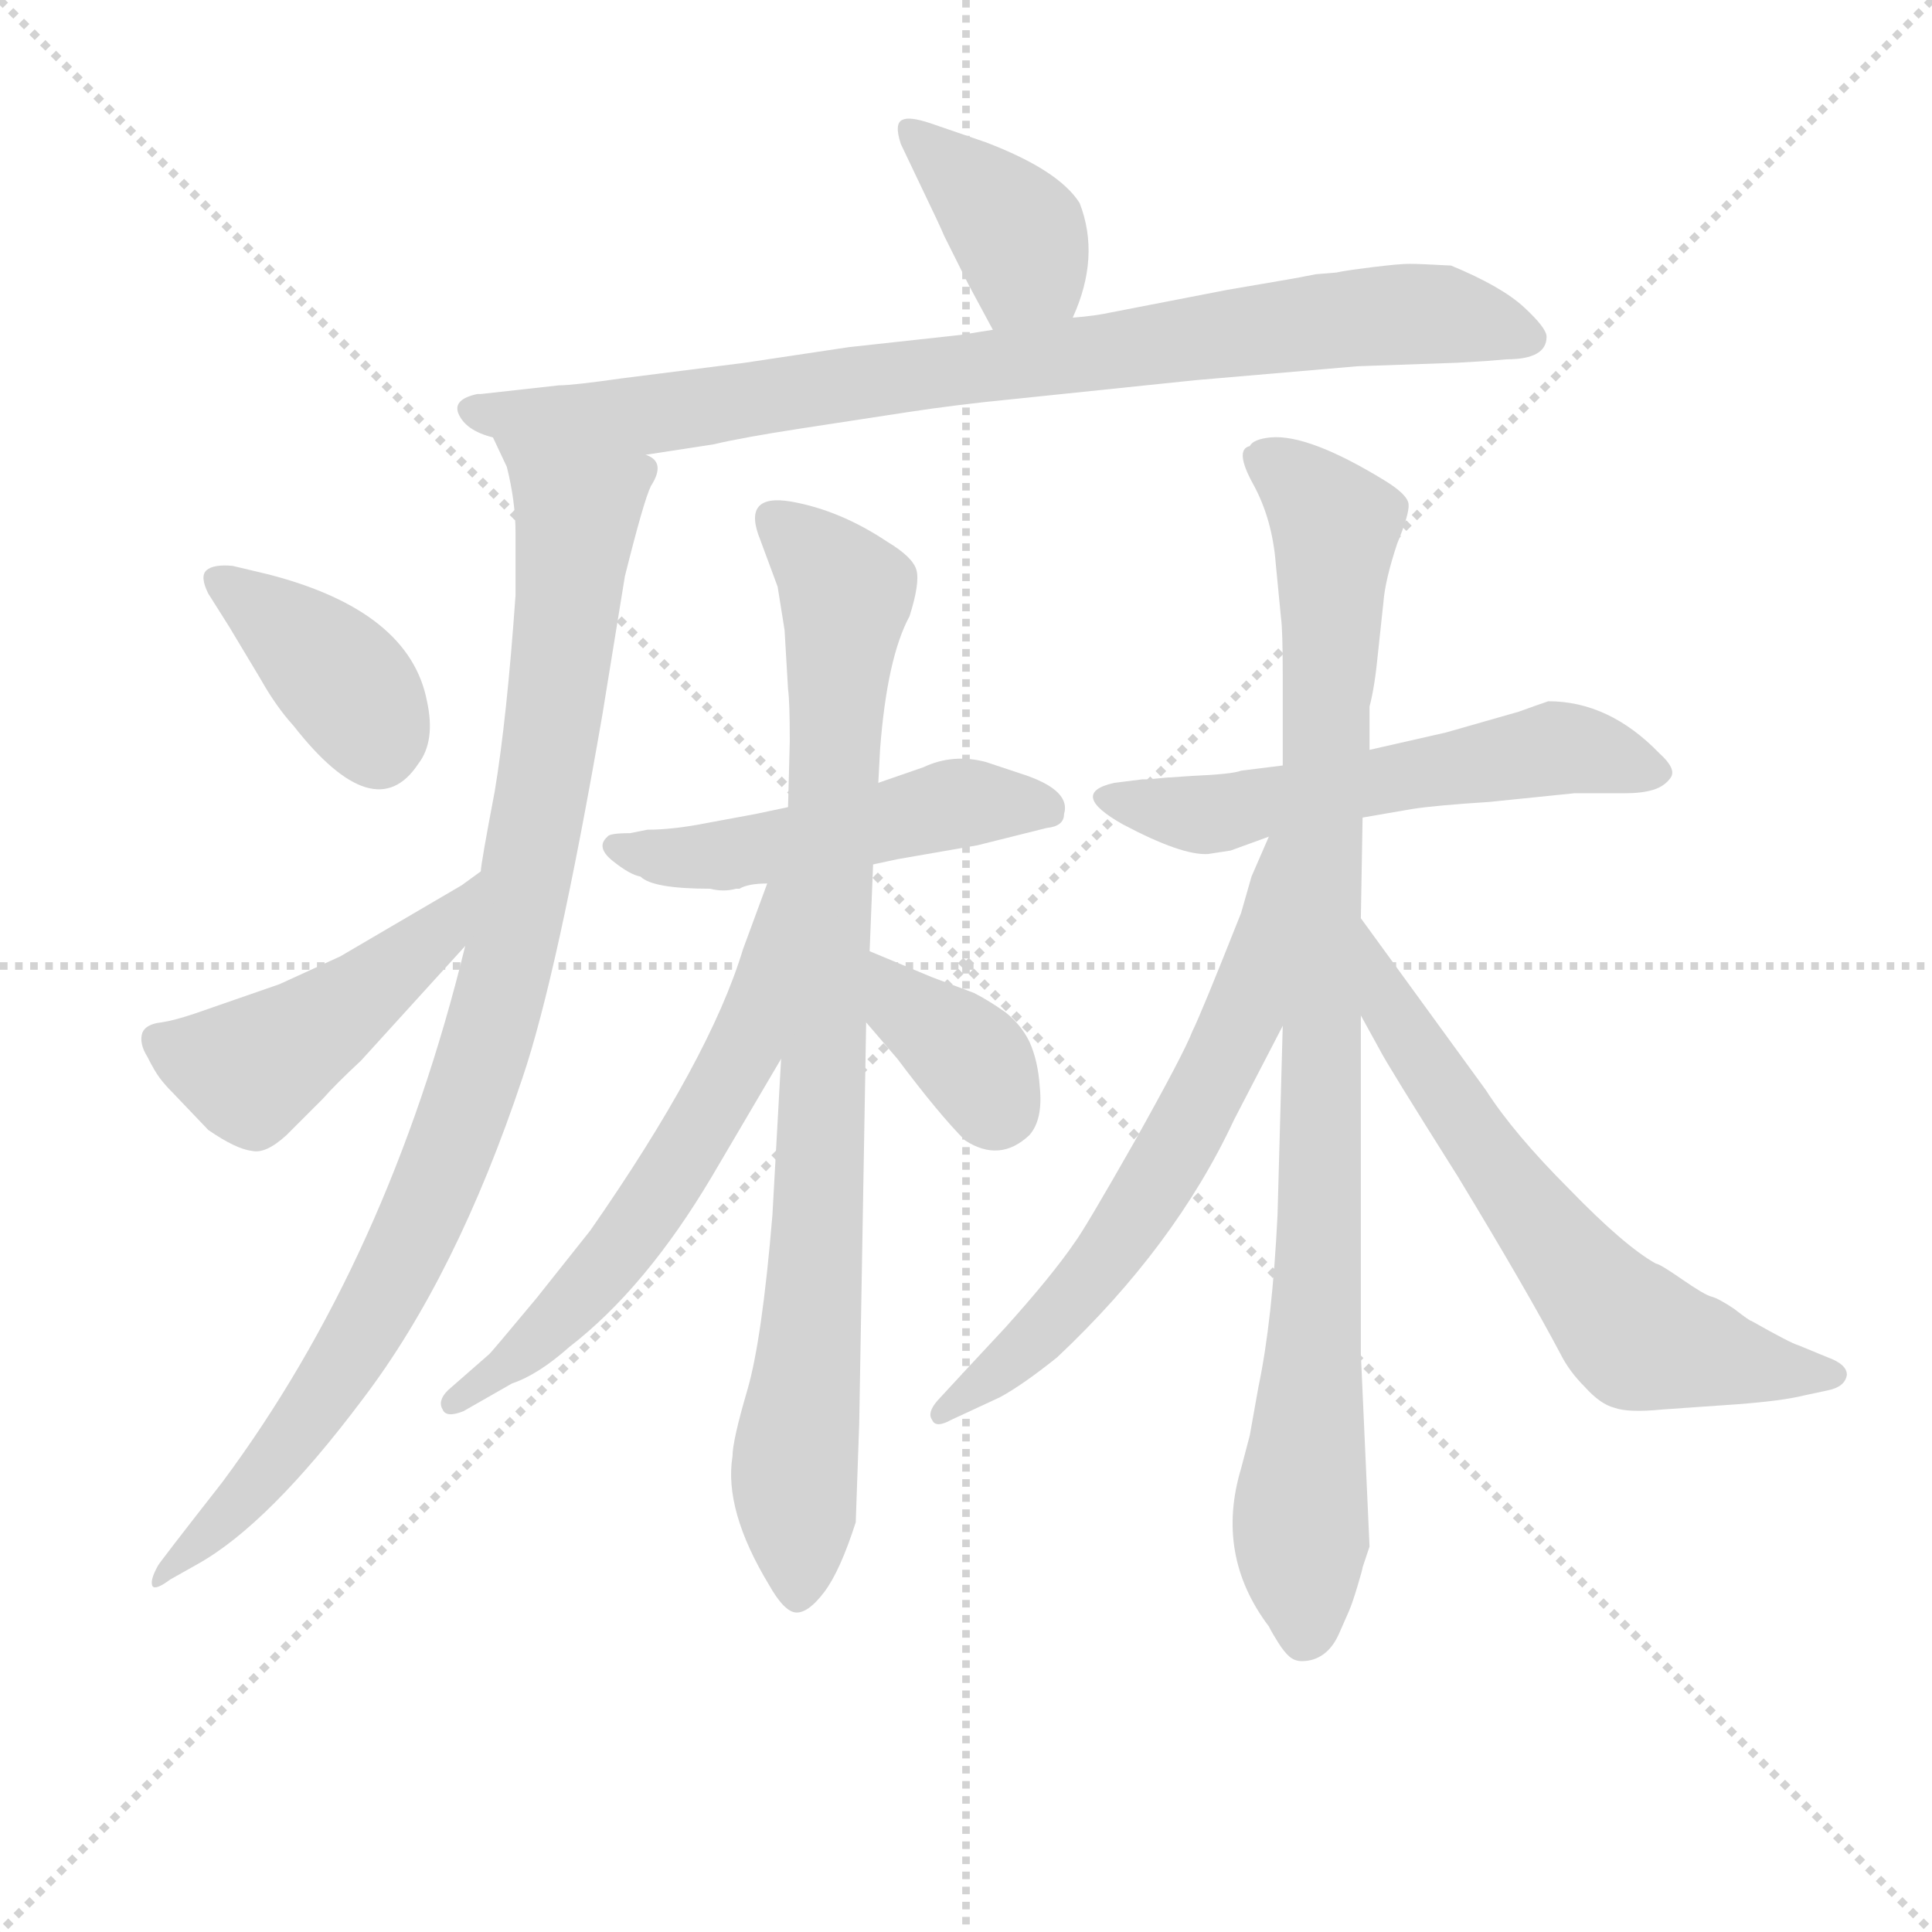 <svg version="1.1" viewBox="0 0 1024 1024" xmlns="http://www.w3.org/2000/svg">
  <g stroke="lightgray" stroke-dasharray="1,1" stroke-width="1" transform="scale(4, 4)">
    <line x1="0" y1="0" x2="256" y2="256"></line>
    <line x1="256" y1="0" x2="0" y2="256"></line>
    <line x1="128" y1="0" x2="128" y2="256"></line>
    <line x1="0" y1="128" x2="256" y2="128"></line>
  </g>
<g transform="scale(0.92, -0.92) translate(60, -900)">
   <style type="text/css">
    @keyframes keyframes0 {
      from {
       stroke: blue;
       stroke-dashoffset: 389;
       stroke-width: 128;
       }
       56% {
       animation-timing-function: step-end;
       stroke: blue;
       stroke-dashoffset: 0;
       stroke-width: 128;
       }
       to {
       stroke: black;
       stroke-width: 1024;
       }
       }
       #make-me-a-hanzi-animation-0 {
         animation: keyframes0 0.567s both;
         animation-delay: 0s;
         animation-timing-function: linear;
       }
    @keyframes keyframes1 {
      from {
       stroke: blue;
       stroke-dashoffset: 869;
       stroke-width: 128;
       }
       74% {
       animation-timing-function: step-end;
       stroke: blue;
       stroke-dashoffset: 0;
       stroke-width: 128;
       }
       to {
       stroke: black;
       stroke-width: 1024;
       }
       }
       #make-me-a-hanzi-animation-1 {
         animation: keyframes1 0.957s both;
         animation-delay: 0.567s;
         animation-timing-function: linear;
       }
    @keyframes keyframes2 {
      from {
       stroke: blue;
       stroke-dashoffset: 991;
       stroke-width: 128;
       }
       76% {
       animation-timing-function: step-end;
       stroke: blue;
       stroke-dashoffset: 0;
       stroke-width: 128;
       }
       to {
       stroke: black;
       stroke-width: 1024;
       }
       }
       #make-me-a-hanzi-animation-2 {
         animation: keyframes2 1.056s both;
         animation-delay: 1.524s;
         animation-timing-function: linear;
       }
    @keyframes keyframes3 {
      from {
       stroke: blue;
       stroke-dashoffset: 388;
       stroke-width: 128;
       }
       56% {
       animation-timing-function: step-end;
       stroke: blue;
       stroke-dashoffset: 0;
       stroke-width: 128;
       }
       to {
       stroke: black;
       stroke-width: 1024;
       }
       }
       #make-me-a-hanzi-animation-3 {
         animation: keyframes3 0.566s both;
         animation-delay: 2.58s;
         animation-timing-function: linear;
       }
    @keyframes keyframes4 {
      from {
       stroke: blue;
       stroke-dashoffset: 479;
       stroke-width: 128;
       }
       61% {
       animation-timing-function: step-end;
       stroke: blue;
       stroke-dashoffset: 0;
       stroke-width: 128;
       }
       to {
       stroke: black;
       stroke-width: 1024;
       }
       }
       #make-me-a-hanzi-animation-4 {
         animation: keyframes4 0.64s both;
         animation-delay: 3.146s;
         animation-timing-function: linear;
       }
    @keyframes keyframes5 {
      from {
       stroke: blue;
       stroke-dashoffset: 504;
       stroke-width: 128;
       }
       62% {
       animation-timing-function: step-end;
       stroke: blue;
       stroke-dashoffset: 0;
       stroke-width: 128;
       }
       to {
       stroke: black;
       stroke-width: 1024;
       }
       }
       #make-me-a-hanzi-animation-5 {
         animation: keyframes5 0.66s both;
         animation-delay: 3.786s;
         animation-timing-function: linear;
       }
    @keyframes keyframes6 {
      from {
       stroke: blue;
       stroke-dashoffset: 891;
       stroke-width: 128;
       }
       74% {
       animation-timing-function: step-end;
       stroke: blue;
       stroke-dashoffset: 0;
       stroke-width: 128;
       }
       to {
       stroke: black;
       stroke-width: 1024;
       }
       }
       #make-me-a-hanzi-animation-6 {
         animation: keyframes6 0.975s both;
         animation-delay: 4.446s;
         animation-timing-function: linear;
       }
    @keyframes keyframes7 {
      from {
       stroke: blue;
       stroke-dashoffset: 616;
       stroke-width: 128;
       }
       67% {
       animation-timing-function: step-end;
       stroke: blue;
       stroke-dashoffset: 0;
       stroke-width: 128;
       }
       to {
       stroke: black;
       stroke-width: 1024;
       }
       }
       #make-me-a-hanzi-animation-7 {
         animation: keyframes7 0.751s both;
         animation-delay: 5.421s;
         animation-timing-function: linear;
       }
    @keyframes keyframes8 {
      from {
       stroke: blue;
       stroke-dashoffset: 366;
       stroke-width: 128;
       }
       54% {
       animation-timing-function: step-end;
       stroke: blue;
       stroke-dashoffset: 0;
       stroke-width: 128;
       }
       to {
       stroke: black;
       stroke-width: 1024;
       }
       }
       #make-me-a-hanzi-animation-8 {
         animation: keyframes8 0.548s both;
         animation-delay: 6.172s;
         animation-timing-function: linear;
       }
    @keyframes keyframes9 {
      from {
       stroke: blue;
       stroke-dashoffset: 571;
       stroke-width: 128;
       }
       65% {
       animation-timing-function: step-end;
       stroke: blue;
       stroke-dashoffset: 0;
       stroke-width: 128;
       }
       to {
       stroke: black;
       stroke-width: 1024;
       }
       }
       #make-me-a-hanzi-animation-9 {
         animation: keyframes9 0.715s both;
         animation-delay: 6.72s;
         animation-timing-function: linear;
       }
    @keyframes keyframes10 {
      from {
       stroke: blue;
       stroke-dashoffset: 949;
       stroke-width: 128;
       }
       76% {
       animation-timing-function: step-end;
       stroke: blue;
       stroke-dashoffset: 0;
       stroke-width: 128;
       }
       to {
       stroke: black;
       stroke-width: 1024;
       }
       }
       #make-me-a-hanzi-animation-10 {
         animation: keyframes10 1.022s both;
         animation-delay: 7.435s;
         animation-timing-function: linear;
       }
    @keyframes keyframes11 {
      from {
       stroke: blue;
       stroke-dashoffset: 647;
       stroke-width: 128;
       }
       68% {
       animation-timing-function: step-end;
       stroke: blue;
       stroke-dashoffset: 0;
       stroke-width: 128;
       }
       to {
       stroke: black;
       stroke-width: 1024;
       }
       }
       #make-me-a-hanzi-animation-11 {
         animation: keyframes11 0.777s both;
         animation-delay: 8.457s;
         animation-timing-function: linear;
       }
    @keyframes keyframes12 {
      from {
       stroke: blue;
       stroke-dashoffset: 651;
       stroke-width: 128;
       }
       68% {
       animation-timing-function: step-end;
       stroke: blue;
       stroke-dashoffset: 0;
       stroke-width: 128;
       }
       to {
       stroke: black;
       stroke-width: 1024;
       }
       }
       #make-me-a-hanzi-animation-12 {
         animation: keyframes12 0.78s both;
         animation-delay: 9.234s;
         animation-timing-function: linear;
       }
</style>
<path d="M 558.0 717.0 Q 574.0 752.0 562.0 783.0 Q 550.0 802.0 508.0 818.0 L 476.0 829.0 Q 464.0 833.0 460.0 831.0 Q 455.0 829.0 459.0 817.0 L 469.0 796.0 Q 482.0 769.0 484.0 764.0 L 498.0 736.0 L 512.0 710.0 C 526.0 684.0 546.0 689.0 558.0 717.0 Z" fill="lightgray"></path> 
<path d="M 831.0 706.0 Q 831.0 711.0 818.0 723.0 Q 805.0 735.0 776.0 747.0 Q 758.0 748.0 752.0 748.0 Q 746.0 748.0 730.0 746.0 Q 714.0 744.0 710.0 743.0 L 698.0 742.0 Q 688.0 740.0 682.0 739.0 L 647.0 733.0 L 580.0 720.0 Q 571.0 718.0 558.0 717.0 L 512.0 710.0 L 493.0 707.0 L 429.0 700.0 L 369.0 691.0 L 298.0 682.0 Q 270.0 678.0 262.0 678.0 L 217.0 673.0 Q 216.0 673.0 215.0 673.0 Q 201.0 670.0 204.0 662.0 Q 208.0 652.0 224.0 648.0 L 312.0 638.0 L 351.0 644.0 Q 368.0 648.0 400.5 653.0 Q 433.0 658.0 462.5 662.5 Q 492.0 667.0 523.0 670.0 L 629.0 681.0 L 722.0 689.0 L 779.0 691.0 L 796.0 692.0 L 808.0 693.0 Q 831.0 693.0 831.0 706.0 Z" fill="lightgray"></path> 
<path d="M 224.0 648.0 L 232.0 631.0 Q 237.0 611.0 237.0 593.0 L 237.0 557.0 Q 232.0 486.0 225.0 444.0 Q 217.0 402.0 217.0 398.0 L 208.0 355.0 Q 164.0 175.0 68.0 46.0 Q 32.0 0.0 31.0 -2.0 Q 26.0 -11.0 28.0 -14.0 Q 30.0 -16.0 38.0 -10.0 L 54.0 -1.0 Q 95.0 22.0 149.0 94.0 Q 203.0 165.0 241.0 279.0 Q 261.0 338.0 287.0 488.0 L 300.0 568.0 Q 311.0 612.0 315.0 620.0 Q 324.0 634.0 312.0 638.0 C 307.0 668.0 212.0 676.0 224.0 648.0 Z" fill="lightgray"></path> 
<path d="M 72.0 539.0 L 90.0 509.0 Q 99.0 493.0 109.0 482.0 Q 156.0 422.0 181.0 460.0 Q 191.0 473.0 186.0 496.0 Q 176.0 548.0 95.0 569.0 L 74.0 574.0 Q 63.0 575.0 59.0 571.5 Q 55.0 568.0 60.0 558.0 L 72.0 539.0 Z" fill="lightgray"></path> 
<path d="M 217.0 398.0 L 206.0 390.0 L 136.0 349.0 L 101.0 333.0 L 52.0 316.0 Q 40.0 312.0 33.0 311.0 Q 24.0 310.0 22.0 305.0 Q 20.0 299.0 25.0 291.0 Q 29.0 283.0 32.0 279.0 Q 35.0 275.0 39.0 271.0 L 60.0 249.0 Q 76.0 238.0 85.0 237.0 Q 93.0 235.0 105.0 246.0 L 126.0 267.0 Q 133.0 275.0 148.0 289.0 L 208.0 355.0 C 228.0 377.0 241.0 416.0 217.0 398.0 Z" fill="lightgray"></path> 
<path d="M 394.0 435.0 L 375.0 431.0 L 348.0 426.0 Q 328.0 422.0 313.0 422.0 L 303.0 420.0 Q 291.0 420.0 290.0 418.0 Q 283.0 412.0 293.0 404.0 Q 303.0 396.0 309.0 395.0 Q 316.0 388.0 349.0 388.0 Q 357.0 386.0 364.0 388.0 L 366.0 388.0 Q 371.0 391.0 382.0 391.0 L 443.0 402.0 L 457.0 405.0 L 503.0 413.0 L 543.0 423.0 Q 553.0 424.0 553.0 431.0 Q 557.0 444.0 532.0 453.0 L 508.0 461.0 Q 489.0 466.0 472.0 458.0 L 446.0 449.0 L 394.0 435.0 Z" fill="lightgray"></path> 
<path d="M 378.0 589.0 L 388.0 562.0 L 392.0 537.0 L 394.0 503.0 Q 395.0 496.0 395.0 473.0 L 394.0 435.0 L 390.0 290.0 L 385.0 200.0 Q 379.0 128.0 370.5 99.0 Q 362.0 70.0 362.0 61.0 Q 357.0 30.0 383.0 -13.0 Q 392.0 -29.0 399.0 -29.0 Q 406.0 -29.0 415.0 -17.0 Q 424.0 -5.0 433.0 23.0 L 435.0 80.0 L 439.0 311.0 L 441.0 352.0 L 443.0 402.0 L 446.0 449.0 L 447.0 468.0 Q 451.0 521.0 464.0 545.0 Q 470.0 564.0 468.0 571.5 Q 466.0 579.0 451.0 588.0 Q 424.0 606.0 396.0 611.0 Q 367.0 616.0 378.0 589.0 Z" fill="lightgray"></path> 
<path d="M 382.0 391.0 L 368.0 353.0 Q 349.0 290.0 280.0 191.0 L 249.0 152.0 Q 224.0 122.0 222.0 120.0 L 198.0 99.0 Q 192.0 93.0 195.0 88.0 Q 197.0 83.0 207.0 87.0 L 235.0 103.0 Q 250.0 108.0 268.0 124.0 Q 312.0 158.0 350.0 222.0 L 390.0 290.0 C 463.0 414.0 392.0 419.0 382.0 391.0 Z" fill="lightgray"></path> 
<path d="M 439.0 311.0 L 457.0 290.0 Q 481.0 258.0 496.0 243.0 Q 516.0 230.0 533.0 246.0 Q 541.0 255.0 539.0 274.0 Q 538.0 289.0 533.0 300.0 Q 528.0 310.0 519.0 317.0 Q 509.0 324.0 501.0 328.0 Q 493.0 331.0 477.0 337.0 L 441.0 352.0 C 413.0 364.0 419.0 334.0 439.0 311.0 Z" fill="lightgray"></path> 
<path d="M 679.0 459.0 L 655.0 456.0 Q 650.0 454.0 627.0 453.0 L 612.0 452.0 L 601.0 451.0 L 598.0 451.0 L 582.0 449.0 Q 555.0 443.0 587.0 425.0 Q 621.0 407.0 636.0 408.0 L 649.0 410.0 L 671.0 418.0 L 725.0 429.0 L 754.0 434.0 Q 767.0 436.0 798.0 438.0 L 847.0 443.0 L 876.0 443.0 Q 886.0 443.0 892.5 445.0 Q 899.0 447.0 902.5 452.0 Q 906.0 457.0 896.0 466.0 Q 867.0 496.0 832.0 496.0 Q 826.0 494.0 815.0 490.0 L 773.0 478.0 L 729.0 468.0 L 679.0 459.0 Z" fill="lightgray"></path> 
<path d="M 729.0 468.0 L 729.0 493.0 Q 732.0 504.0 734.0 525.0 L 737.0 553.0 Q 738.0 566.0 745.0 587.0 Q 752.0 604.0 751.5 609.5 Q 751.0 615.0 738.0 623.0 Q 694.0 650.0 672.0 648.0 Q 662.0 647.0 660.0 643.0 Q 651.0 641.0 662.0 621.0 Q 673.0 601.0 675.0 575.0 L 678.0 544.0 Q 679.0 537.0 679.0 511.0 L 679.0 459.0 L 679.0 309.0 L 676.0 200.0 Q 673.0 139.0 665.0 101.0 L 660.0 73.0 L 655.0 54.0 Q 640.0 4.0 671.0 -37.0 Q 673.0 -41.0 676.5 -46.5 Q 680.0 -52.0 683.0 -54.5 Q 686.0 -57.0 690.0 -57.0 Q 697.0 -57.0 702.5 -53.0 Q 708.0 -49.0 711.5 -41.0 Q 715.0 -33.0 717.0 -28.5 Q 719.0 -24.0 722.0 -14.0 Q 725.0 -4.0 725.0 -3.0 L 729.0 9.0 L 724.0 120.0 L 724.0 315.0 L 724.0 371.0 L 725.0 429.0 L 729.0 468.0 Z" fill="lightgray"></path> 
<path d="M 671.0 418.0 L 661.0 395.0 L 655.0 374.0 Q 632.0 316.0 627.0 306.0 Q 622.0 293.0 594.0 243.0 Q 565.0 192.0 559.0 184.0 Q 546.0 165.0 519.0 135.0 Q 491.0 105.0 480.0 93.0 Q 474.0 86.0 477.0 82.0 Q 479.0 77.0 488.0 82.0 L 516.0 95.0 Q 529.0 102.0 549.0 118.0 Q 617.0 182.0 651.0 255.0 L 679.0 309.0 C 750.0 446.0 683.0 446.0 671.0 418.0 Z" fill="lightgray"></path> 
<path d="M 724.0 315.0 L 735.0 295.0 Q 739.0 287.0 780.0 222.0 Q 820.0 156.0 839.0 120.0 Q 844.0 110.0 853.0 101.0 Q 862.0 91.0 870.0 89.0 Q 878.0 86.0 898.0 88.0 L 941.0 91.0 Q 967.0 93.0 979.0 96.0 L 993.0 99.0 Q 1003.0 101.0 1004.0 108.0 Q 1004.0 114.0 993.0 118.0 L 976.0 125.0 Q 972.0 126.0 949.0 139.0 Q 948.0 139.0 939.0 146.0 Q 930.0 152.0 926.0 153.0 Q 922.0 154.0 909.0 163.0 Q 896.0 172.0 894.0 172.0 Q 876.0 182.0 844.0 215.0 Q 812.0 247.0 796.0 272.0 L 724.0 371.0 C 706.0 395.0 710.0 341.0 724.0 315.0 Z" fill="lightgray"></path> 
      <clipPath id="make-me-a-hanzi-clip-0">
      <path d="M 558.0 717.0 Q 574.0 752.0 562.0 783.0 Q 550.0 802.0 508.0 818.0 L 476.0 829.0 Q 464.0 833.0 460.0 831.0 Q 455.0 829.0 459.0 817.0 L 469.0 796.0 Q 482.0 769.0 484.0 764.0 L 498.0 736.0 L 512.0 710.0 C 526.0 684.0 546.0 689.0 558.0 717.0 Z" fill="lightgray"></path>
      </clipPath>
      <path clip-path="url(#make-me-a-hanzi-clip-0)" d="M 463.0 824.0 L 527.0 764.0 L 531.0 748.0 L 518.0 722.0 " fill="none" id="make-me-a-hanzi-animation-0" stroke-dasharray="261 522" stroke-linecap="round"></path>

      <clipPath id="make-me-a-hanzi-clip-1">
      <path d="M 831.0 706.0 Q 831.0 711.0 818.0 723.0 Q 805.0 735.0 776.0 747.0 Q 758.0 748.0 752.0 748.0 Q 746.0 748.0 730.0 746.0 Q 714.0 744.0 710.0 743.0 L 698.0 742.0 Q 688.0 740.0 682.0 739.0 L 647.0 733.0 L 580.0 720.0 Q 571.0 718.0 558.0 717.0 L 512.0 710.0 L 493.0 707.0 L 429.0 700.0 L 369.0 691.0 L 298.0 682.0 Q 270.0 678.0 262.0 678.0 L 217.0 673.0 Q 216.0 673.0 215.0 673.0 Q 201.0 670.0 204.0 662.0 Q 208.0 652.0 224.0 648.0 L 312.0 638.0 L 351.0 644.0 Q 368.0 648.0 400.5 653.0 Q 433.0 658.0 462.5 662.5 Q 492.0 667.0 523.0 670.0 L 629.0 681.0 L 722.0 689.0 L 779.0 691.0 L 796.0 692.0 L 808.0 693.0 Q 831.0 693.0 831.0 706.0 Z" fill="lightgray"></path>
      </clipPath>
      <path clip-path="url(#make-me-a-hanzi-clip-1)" d="M 214.0 663.0 L 315.0 661.0 L 718.0 717.0 L 767.0 719.0 L 821.0 705.0 " fill="none" id="make-me-a-hanzi-animation-1" stroke-dasharray="741 1482" stroke-linecap="round"></path>

      <clipPath id="make-me-a-hanzi-clip-2">
      <path d="M 224.0 648.0 L 232.0 631.0 Q 237.0 611.0 237.0 593.0 L 237.0 557.0 Q 232.0 486.0 225.0 444.0 Q 217.0 402.0 217.0 398.0 L 208.0 355.0 Q 164.0 175.0 68.0 46.0 Q 32.0 0.0 31.0 -2.0 Q 26.0 -11.0 28.0 -14.0 Q 30.0 -16.0 38.0 -10.0 L 54.0 -1.0 Q 95.0 22.0 149.0 94.0 Q 203.0 165.0 241.0 279.0 Q 261.0 338.0 287.0 488.0 L 300.0 568.0 Q 311.0 612.0 315.0 620.0 Q 324.0 634.0 312.0 638.0 C 307.0 668.0 212.0 676.0 224.0 648.0 Z" fill="lightgray"></path>
      </clipPath>
      <path clip-path="url(#make-me-a-hanzi-clip-2)" d="M 231.0 646.0 L 273.0 605.0 L 256.0 462.0 L 221.0 300.0 L 151.0 134.0 L 88.0 45.0 L 32.0 -8.0 " fill="none" id="make-me-a-hanzi-animation-2" stroke-dasharray="863 1726" stroke-linecap="round"></path>

      <clipPath id="make-me-a-hanzi-clip-3">
      <path d="M 72.0 539.0 L 90.0 509.0 Q 99.0 493.0 109.0 482.0 Q 156.0 422.0 181.0 460.0 Q 191.0 473.0 186.0 496.0 Q 176.0 548.0 95.0 569.0 L 74.0 574.0 Q 63.0 575.0 59.0 571.5 Q 55.0 568.0 60.0 558.0 L 72.0 539.0 Z" fill="lightgray"></path>
      </clipPath>
      <path clip-path="url(#make-me-a-hanzi-clip-3)" d="M 68.0 565.0 L 138.0 508.0 L 157.0 471.0 " fill="none" id="make-me-a-hanzi-animation-3" stroke-dasharray="260 520" stroke-linecap="round"></path>

      <clipPath id="make-me-a-hanzi-clip-4">
      <path d="M 217.0 398.0 L 206.0 390.0 L 136.0 349.0 L 101.0 333.0 L 52.0 316.0 Q 40.0 312.0 33.0 311.0 Q 24.0 310.0 22.0 305.0 Q 20.0 299.0 25.0 291.0 Q 29.0 283.0 32.0 279.0 Q 35.0 275.0 39.0 271.0 L 60.0 249.0 Q 76.0 238.0 85.0 237.0 Q 93.0 235.0 105.0 246.0 L 126.0 267.0 Q 133.0 275.0 148.0 289.0 L 208.0 355.0 C 228.0 377.0 241.0 416.0 217.0 398.0 Z" fill="lightgray"></path>
      </clipPath>
      <path clip-path="url(#make-me-a-hanzi-clip-4)" d="M 32.0 299.0 L 84.0 284.0 L 191.0 360.0 L 213.0 391.0 " fill="none" id="make-me-a-hanzi-animation-4" stroke-dasharray="351 702" stroke-linecap="round"></path>

      <clipPath id="make-me-a-hanzi-clip-5">
      <path d="M 394.0 435.0 L 375.0 431.0 L 348.0 426.0 Q 328.0 422.0 313.0 422.0 L 303.0 420.0 Q 291.0 420.0 290.0 418.0 Q 283.0 412.0 293.0 404.0 Q 303.0 396.0 309.0 395.0 Q 316.0 388.0 349.0 388.0 Q 357.0 386.0 364.0 388.0 L 366.0 388.0 Q 371.0 391.0 382.0 391.0 L 443.0 402.0 L 457.0 405.0 L 503.0 413.0 L 543.0 423.0 Q 553.0 424.0 553.0 431.0 Q 557.0 444.0 532.0 453.0 L 508.0 461.0 Q 489.0 466.0 472.0 458.0 L 446.0 449.0 L 394.0 435.0 Z" fill="lightgray"></path>
      </clipPath>
      <path clip-path="url(#make-me-a-hanzi-clip-5)" d="M 298.0 412.0 L 340.0 405.0 L 491.0 437.0 L 542.0 434.0 " fill="none" id="make-me-a-hanzi-animation-5" stroke-dasharray="376 752" stroke-linecap="round"></path>

      <clipPath id="make-me-a-hanzi-clip-6">
      <path d="M 378.0 589.0 L 388.0 562.0 L 392.0 537.0 L 394.0 503.0 Q 395.0 496.0 395.0 473.0 L 394.0 435.0 L 390.0 290.0 L 385.0 200.0 Q 379.0 128.0 370.5 99.0 Q 362.0 70.0 362.0 61.0 Q 357.0 30.0 383.0 -13.0 Q 392.0 -29.0 399.0 -29.0 Q 406.0 -29.0 415.0 -17.0 Q 424.0 -5.0 433.0 23.0 L 435.0 80.0 L 439.0 311.0 L 441.0 352.0 L 443.0 402.0 L 446.0 449.0 L 447.0 468.0 Q 451.0 521.0 464.0 545.0 Q 470.0 564.0 468.0 571.5 Q 466.0 579.0 451.0 588.0 Q 424.0 606.0 396.0 611.0 Q 367.0 616.0 378.0 589.0 Z" fill="lightgray"></path>
      </clipPath>
      <path clip-path="url(#make-me-a-hanzi-clip-6)" d="M 388.0 599.0 L 418.0 572.0 L 427.0 555.0 L 411.0 181.0 L 397.0 52.0 L 399.0 -19.0 " fill="none" id="make-me-a-hanzi-animation-6" stroke-dasharray="763 1526" stroke-linecap="round"></path>

      <clipPath id="make-me-a-hanzi-clip-7">
      <path d="M 382.0 391.0 L 368.0 353.0 Q 349.0 290.0 280.0 191.0 L 249.0 152.0 Q 224.0 122.0 222.0 120.0 L 198.0 99.0 Q 192.0 93.0 195.0 88.0 Q 197.0 83.0 207.0 87.0 L 235.0 103.0 Q 250.0 108.0 268.0 124.0 Q 312.0 158.0 350.0 222.0 L 390.0 290.0 C 463.0 414.0 392.0 419.0 382.0 391.0 Z" fill="lightgray"></path>
      </clipPath>
      <path clip-path="url(#make-me-a-hanzi-clip-7)" d="M 389.0 386.0 L 370.0 298.0 L 319.0 210.0 L 263.0 141.0 L 201.0 92.0 " fill="none" id="make-me-a-hanzi-animation-7" stroke-dasharray="488 976" stroke-linecap="round"></path>

      <clipPath id="make-me-a-hanzi-clip-8">
      <path d="M 439.0 311.0 L 457.0 290.0 Q 481.0 258.0 496.0 243.0 Q 516.0 230.0 533.0 246.0 Q 541.0 255.0 539.0 274.0 Q 538.0 289.0 533.0 300.0 Q 528.0 310.0 519.0 317.0 Q 509.0 324.0 501.0 328.0 Q 493.0 331.0 477.0 337.0 L 441.0 352.0 C 413.0 364.0 419.0 334.0 439.0 311.0 Z" fill="lightgray"></path>
      </clipPath>
      <path clip-path="url(#make-me-a-hanzi-clip-8)" d="M 445.0 345.0 L 462.0 319.0 L 502.0 287.0 L 515.0 262.0 " fill="none" id="make-me-a-hanzi-animation-8" stroke-dasharray="238 476" stroke-linecap="round"></path>

      <clipPath id="make-me-a-hanzi-clip-9">
      <path d="M 679.0 459.0 L 655.0 456.0 Q 650.0 454.0 627.0 453.0 L 612.0 452.0 L 601.0 451.0 L 598.0 451.0 L 582.0 449.0 Q 555.0 443.0 587.0 425.0 Q 621.0 407.0 636.0 408.0 L 649.0 410.0 L 671.0 418.0 L 725.0 429.0 L 754.0 434.0 Q 767.0 436.0 798.0 438.0 L 847.0 443.0 L 876.0 443.0 Q 886.0 443.0 892.5 445.0 Q 899.0 447.0 902.5 452.0 Q 906.0 457.0 896.0 466.0 Q 867.0 496.0 832.0 496.0 Q 826.0 494.0 815.0 490.0 L 773.0 478.0 L 729.0 468.0 L 679.0 459.0 Z" fill="lightgray"></path>
      </clipPath>
      <path clip-path="url(#make-me-a-hanzi-clip-9)" d="M 582.0 436.0 L 647.0 432.0 L 837.0 469.0 L 892.0 456.0 " fill="none" id="make-me-a-hanzi-animation-9" stroke-dasharray="443 886" stroke-linecap="round"></path>

      <clipPath id="make-me-a-hanzi-clip-10">
      <path d="M 729.0 468.0 L 729.0 493.0 Q 732.0 504.0 734.0 525.0 L 737.0 553.0 Q 738.0 566.0 745.0 587.0 Q 752.0 604.0 751.5 609.5 Q 751.0 615.0 738.0 623.0 Q 694.0 650.0 672.0 648.0 Q 662.0 647.0 660.0 643.0 Q 651.0 641.0 662.0 621.0 Q 673.0 601.0 675.0 575.0 L 678.0 544.0 Q 679.0 537.0 679.0 511.0 L 679.0 459.0 L 679.0 309.0 L 676.0 200.0 Q 673.0 139.0 665.0 101.0 L 660.0 73.0 L 655.0 54.0 Q 640.0 4.0 671.0 -37.0 Q 673.0 -41.0 676.5 -46.5 Q 680.0 -52.0 683.0 -54.5 Q 686.0 -57.0 690.0 -57.0 Q 697.0 -57.0 702.5 -53.0 Q 708.0 -49.0 711.5 -41.0 Q 715.0 -33.0 717.0 -28.5 Q 719.0 -24.0 722.0 -14.0 Q 725.0 -4.0 725.0 -3.0 L 729.0 9.0 L 724.0 120.0 L 724.0 315.0 L 724.0 371.0 L 725.0 429.0 L 729.0 468.0 Z" fill="lightgray"></path>
      </clipPath>
      <path clip-path="url(#make-me-a-hanzi-clip-10)" d="M 669.0 633.0 L 691.0 619.0 L 709.0 597.0 L 701.0 203.0 L 689.0 38.0 L 692.0 -41.0 " fill="none" id="make-me-a-hanzi-animation-10" stroke-dasharray="821 1642" stroke-linecap="round"></path>

      <clipPath id="make-me-a-hanzi-clip-11">
      <path d="M 671.0 418.0 L 661.0 395.0 L 655.0 374.0 Q 632.0 316.0 627.0 306.0 Q 622.0 293.0 594.0 243.0 Q 565.0 192.0 559.0 184.0 Q 546.0 165.0 519.0 135.0 Q 491.0 105.0 480.0 93.0 Q 474.0 86.0 477.0 82.0 Q 479.0 77.0 488.0 82.0 L 516.0 95.0 Q 529.0 102.0 549.0 118.0 Q 617.0 182.0 651.0 255.0 L 679.0 309.0 C 750.0 446.0 683.0 446.0 671.0 418.0 Z" fill="lightgray"></path>
      </clipPath>
      <path clip-path="url(#make-me-a-hanzi-clip-11)" d="M 676.0 412.0 L 656.0 313.0 L 615.0 233.0 L 555.0 148.0 L 482.0 86.0 " fill="none" id="make-me-a-hanzi-animation-11" stroke-dasharray="519 1038" stroke-linecap="round"></path>

      <clipPath id="make-me-a-hanzi-clip-12">
      <path d="M 724.0 315.0 L 735.0 295.0 Q 739.0 287.0 780.0 222.0 Q 820.0 156.0 839.0 120.0 Q 844.0 110.0 853.0 101.0 Q 862.0 91.0 870.0 89.0 Q 878.0 86.0 898.0 88.0 L 941.0 91.0 Q 967.0 93.0 979.0 96.0 L 993.0 99.0 Q 1003.0 101.0 1004.0 108.0 Q 1004.0 114.0 993.0 118.0 L 976.0 125.0 Q 972.0 126.0 949.0 139.0 Q 948.0 139.0 939.0 146.0 Q 930.0 152.0 926.0 153.0 Q 922.0 154.0 909.0 163.0 Q 896.0 172.0 894.0 172.0 Q 876.0 182.0 844.0 215.0 Q 812.0 247.0 796.0 272.0 L 724.0 371.0 C 706.0 395.0 710.0 341.0 724.0 315.0 Z" fill="lightgray"></path>
      </clipPath>
      <path clip-path="url(#make-me-a-hanzi-clip-12)" d="M 727.0 364.0 L 747.0 308.0 L 790.0 242.0 L 870.0 142.0 L 887.0 128.0 L 964.0 111.0 L 975.0 110.0 L 978.0 118.0 L 978.0 110.0 " fill="none" id="make-me-a-hanzi-animation-12" stroke-dasharray="523 1046" stroke-linecap="round"></path>

</g>
</svg>
